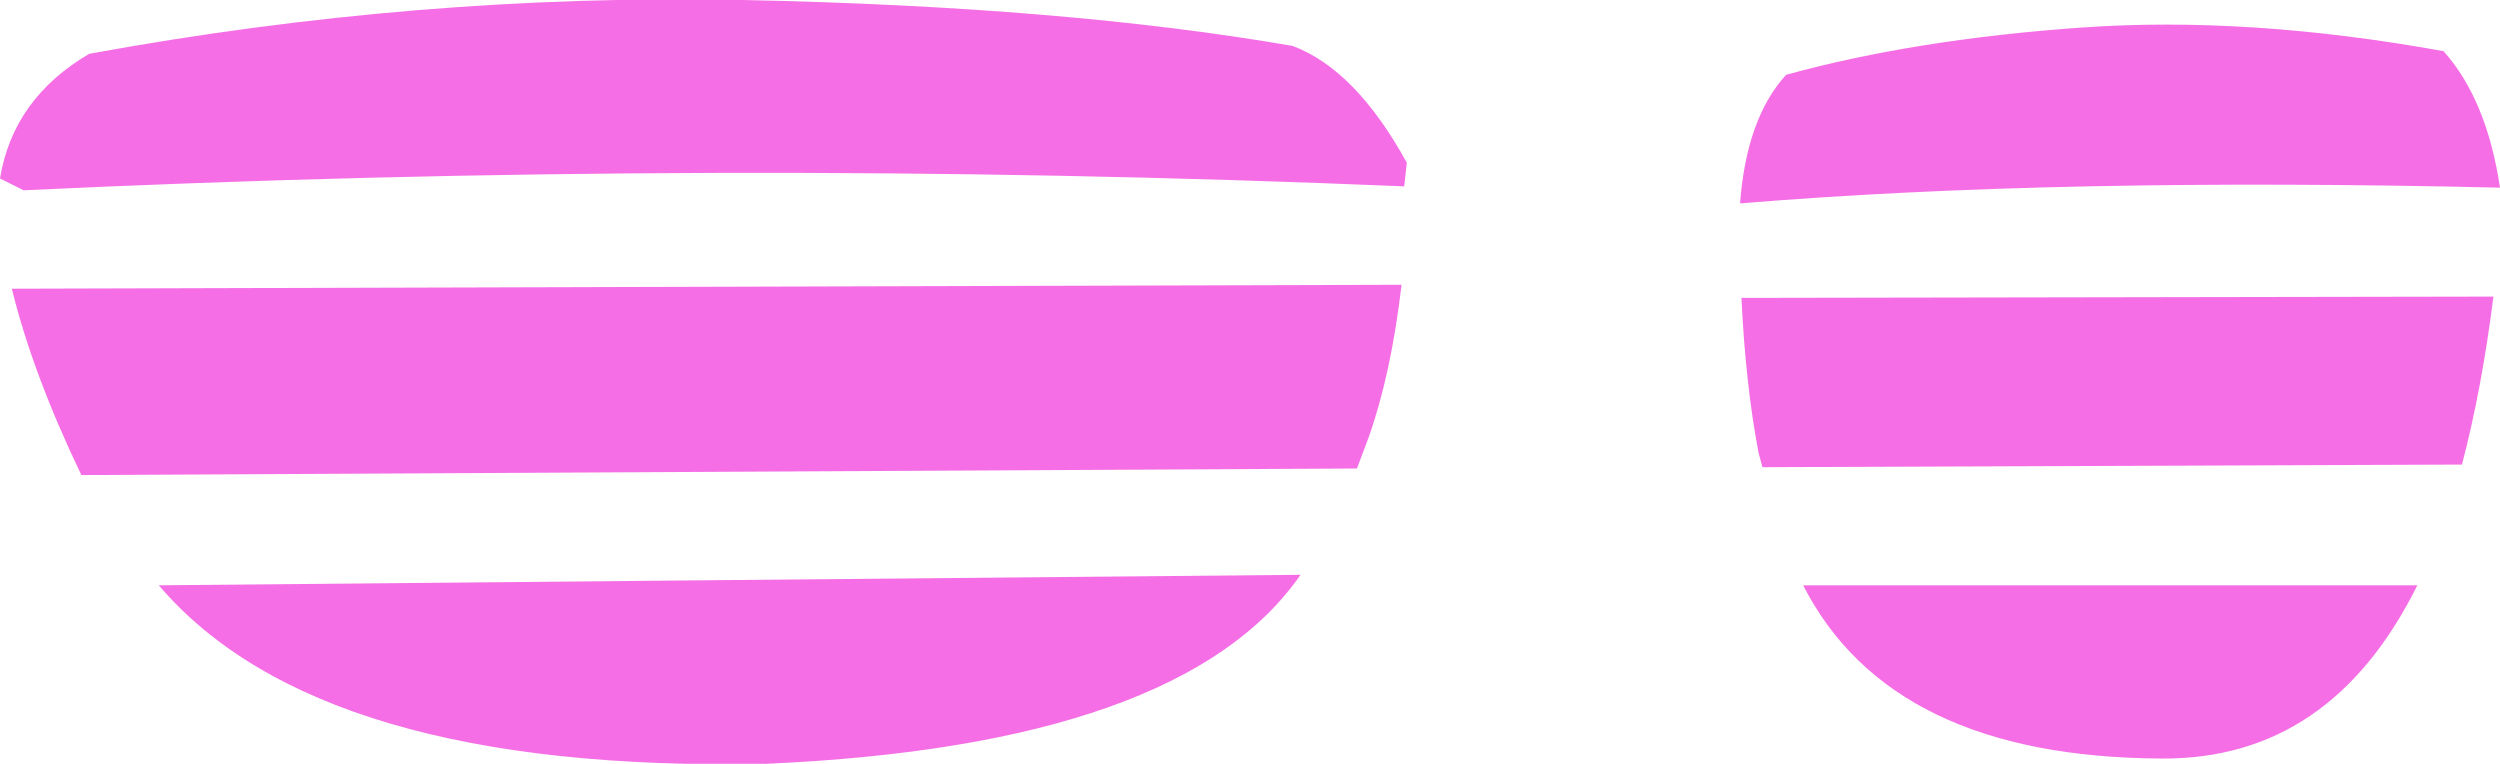 <?xml version="1.0" encoding="UTF-8" standalone="no"?>
<svg xmlns:xlink="http://www.w3.org/1999/xlink" height="29.1px" width="95.25px" xmlns="http://www.w3.org/2000/svg">
  <g transform="matrix(1.0, 0.0, 0.0, 1.0, 47.65, 14.55)">
    <path d="M45.45 -12.6 Q47.1 -10.75 47.6 -7.4 30.7 -7.8 18.65 -6.8 L18.65 -6.85 Q18.9 -10.05 20.4 -11.7 25.3 -13.05 31.65 -13.5 38.0 -13.95 45.45 -12.6 M-46.75 -7.3 L-47.65 -7.75 Q-47.15 -10.8 -44.25 -12.5 -31.7 -14.8 -19.35 -14.55 -7.05 -14.3 1.6 -12.8 4.0 -11.9 5.95 -8.35 L5.85 -7.45 Q-20.35 -8.55 -46.75 -7.3 M19.35 2.7 Q18.85 0.05 18.7 -3.2 L47.35 -3.25 Q46.9 0.3 46.15 3.15 L19.5 3.25 19.35 2.7 M-18.45 14.55 Q-35.5 14.9 -41.6 7.75 L1.9 7.35 Q-2.6 13.85 -18.45 14.55 M34.7 14.35 Q24.4 14.3 21.05 7.75 L44.45 7.75 Q41.15 14.4 34.7 14.35 M4.5 2.1 L4.05 3.3 -44.55 3.55 Q-46.4 -0.3 -47.2 -3.55 L5.75 -3.7 Q5.35 -0.3 4.5 2.1" fill="#f56ee5" fill-rule="evenodd" stroke="none"/>
  </g>
</svg>
